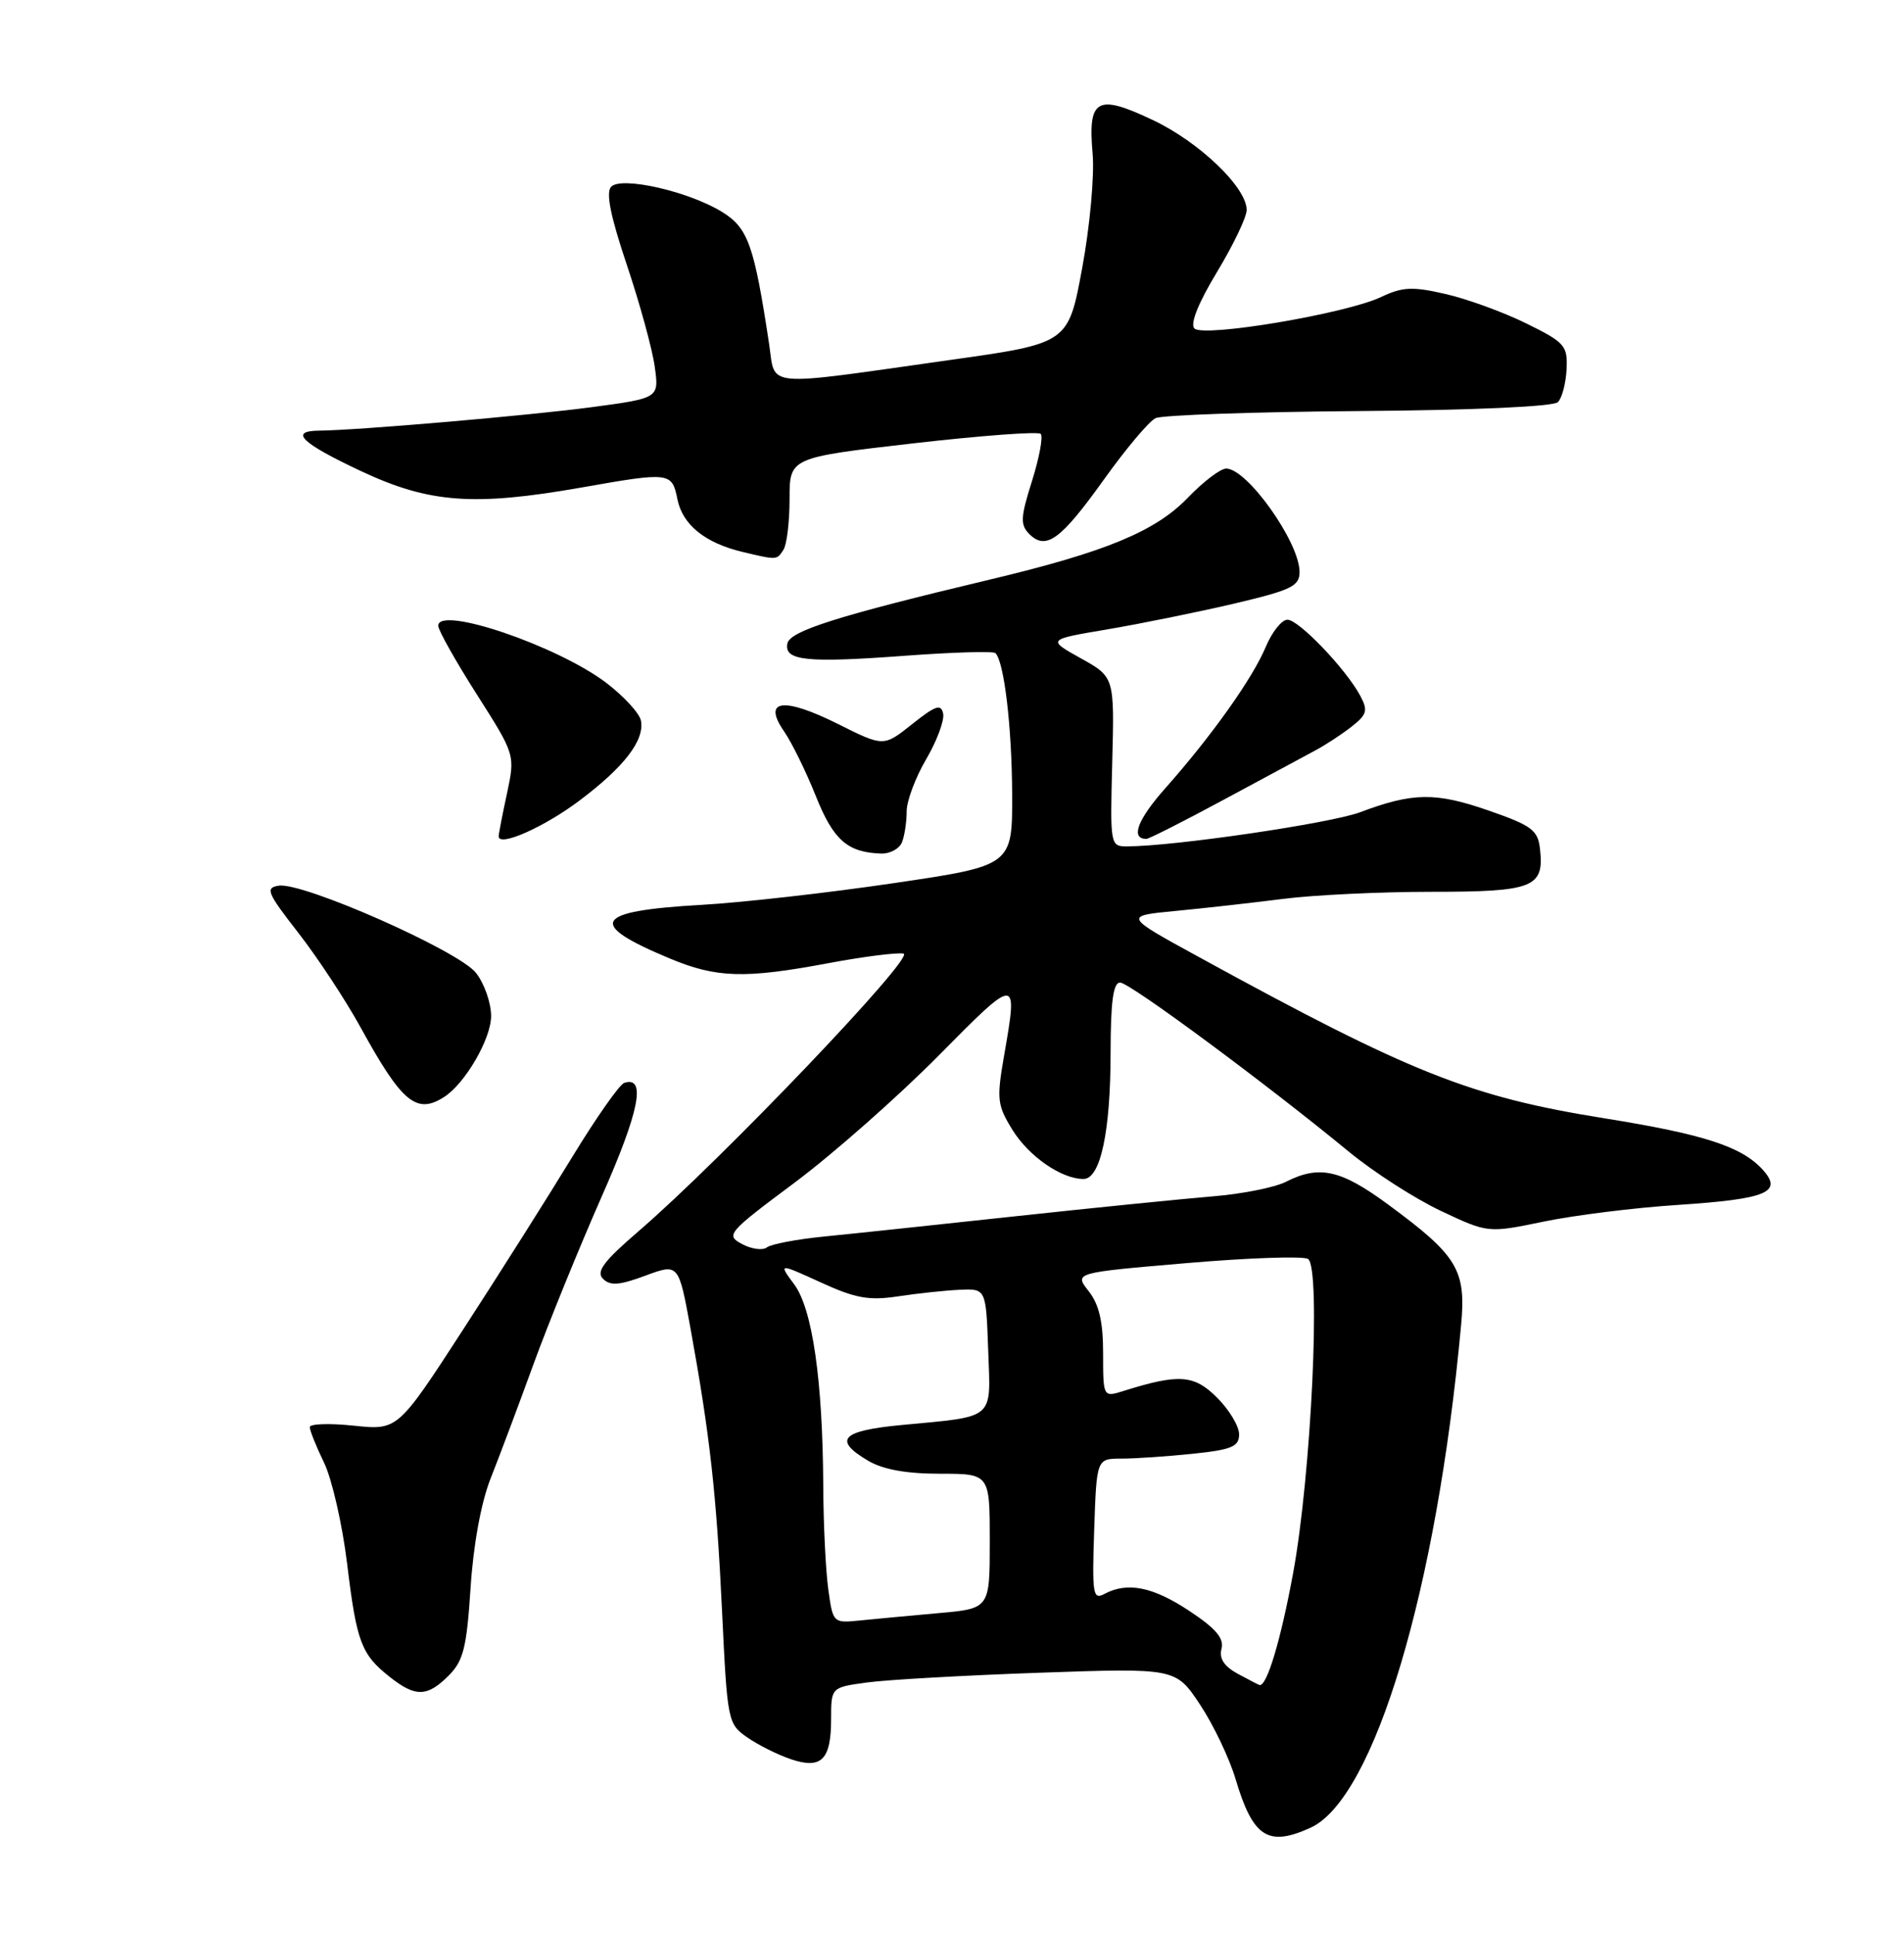 <?xml version="1.0" encoding="UTF-8" standalone="no"?>
<!DOCTYPE svg PUBLIC "-//W3C//DTD SVG 1.1//EN" "http://www.w3.org/Graphics/SVG/1.1/DTD/svg11.dtd" >
<svg xmlns="http://www.w3.org/2000/svg" xmlns:xlink="http://www.w3.org/1999/xlink" version="1.1" viewBox="0 0 252 256">
 <g >
 <path fill="currentColor"
d=" M 173.45 241.84 C 181.88 238.00 190.16 210.37 193.38 175.35 C 194.06 168.02 192.93 166.15 183.71 159.37 C 177.45 154.76 174.62 154.13 170.20 156.37 C 168.72 157.12 164.35 157.99 160.50 158.30 C 156.65 158.62 144.95 159.79 134.50 160.92 C 124.05 162.05 112.58 163.27 109.00 163.62 C 105.42 163.98 102.05 164.62 101.50 165.05 C 100.95 165.48 99.47 165.28 98.21 164.61 C 96.01 163.43 96.27 163.12 105.20 156.46 C 110.30 152.65 118.87 145.09 124.24 139.66 C 134.68 129.10 134.74 129.10 132.90 139.64 C 131.89 145.45 131.98 146.22 134.00 149.50 C 136.17 153.01 140.49 156.00 143.40 156.00 C 145.65 156.00 146.99 149.74 146.99 139.25 C 147.00 132.52 147.34 130.00 148.25 130.01 C 149.51 130.01 167.45 143.28 178.54 152.40 C 181.82 155.10 187.30 158.62 190.72 160.23 C 196.94 163.16 196.94 163.16 204.30 161.64 C 208.35 160.80 216.35 159.80 222.08 159.43 C 233.86 158.65 236.00 157.76 233.30 154.77 C 230.52 151.71 225.54 150.09 212.41 147.98 C 194.60 145.13 186.77 142.02 158.62 126.60 C 148.73 121.19 148.73 121.19 155.62 120.53 C 159.40 120.17 165.80 119.45 169.82 118.94 C 173.85 118.42 182.68 118.00 189.45 118.00 C 202.97 118.00 204.41 117.43 203.82 112.31 C 203.54 109.83 202.73 109.23 197.00 107.24 C 190.00 104.81 186.99 104.85 180.02 107.47 C 176.09 108.94 155.49 111.97 149.21 111.99 C 146.94 112.00 146.92 111.90 147.21 100.79 C 147.50 89.58 147.50 89.58 143.04 87.10 C 138.59 84.62 138.59 84.62 146.54 83.28 C 150.92 82.54 158.44 81.01 163.25 79.89 C 170.93 78.08 172.00 77.57 172.00 75.67 C 171.99 71.74 165.07 62.00 162.29 62.00 C 161.53 62.00 159.25 63.74 157.21 65.86 C 152.91 70.32 146.37 73.03 131.00 76.69 C 110.92 81.47 104.53 83.49 104.21 85.15 C 103.77 87.43 106.76 87.74 119.88 86.76 C 126.13 86.30 131.48 86.14 131.75 86.42 C 132.90 87.57 133.92 96.12 133.96 105.02 C 134.00 114.54 134.00 114.54 118.25 116.86 C 109.59 118.14 98.15 119.43 92.83 119.73 C 78.53 120.54 77.56 122.21 88.69 126.84 C 94.86 129.41 98.59 129.52 109.71 127.43 C 114.30 126.57 118.75 126.01 119.59 126.18 C 121.21 126.52 95.45 153.50 84.55 162.88 C 79.89 166.89 78.86 168.26 79.81 169.21 C 80.76 170.16 81.98 170.07 85.42 168.79 C 89.82 167.16 89.82 167.16 91.40 175.83 C 93.97 189.98 94.83 197.68 95.57 213.28 C 96.26 227.73 96.33 228.10 98.89 229.88 C 100.32 230.88 102.91 232.17 104.64 232.76 C 108.72 234.14 110.00 232.87 110.00 227.44 C 110.00 223.27 110.00 223.27 114.75 222.62 C 117.36 222.26 127.62 221.68 137.56 221.33 C 155.61 220.70 155.61 220.70 158.83 225.55 C 160.60 228.22 162.70 232.63 163.51 235.33 C 165.82 243.11 167.81 244.41 173.45 241.84 Z  M 59.38 221.71 C 61.33 219.76 61.77 218.01 62.28 210.12 C 62.65 204.40 63.67 198.84 64.92 195.66 C 66.05 192.82 68.61 186.00 70.61 180.50 C 72.62 175.00 76.68 165.03 79.63 158.34 C 84.63 147.04 85.56 142.34 82.63 143.28 C 82.01 143.47 78.91 147.88 75.75 153.07 C 72.59 158.26 66.10 168.52 61.33 175.87 C 52.65 189.25 52.65 189.25 46.83 188.64 C 43.62 188.30 41.00 188.39 41.00 188.83 C 41.00 189.27 41.85 191.40 42.90 193.56 C 43.94 195.73 45.31 201.72 45.94 206.88 C 47.20 217.31 47.81 218.92 51.63 221.92 C 55.01 224.58 56.55 224.54 59.38 221.71 Z  M 58.75 145.17 C 61.54 143.41 65.00 137.46 65.00 134.44 C 65.00 132.70 64.10 130.13 63.00 128.73 C 60.71 125.81 40.08 116.69 36.89 117.19 C 35.07 117.47 35.34 118.11 39.50 123.45 C 42.05 126.73 45.75 132.35 47.73 135.95 C 53.17 145.86 55.11 147.49 58.75 145.17 Z  M 119.39 111.42 C 119.73 110.55 120.00 108.72 120.00 107.35 C 120.00 105.98 121.16 102.88 122.58 100.46 C 124.00 98.04 125.01 95.33 124.83 94.43 C 124.56 93.10 123.82 93.35 120.73 95.81 C 116.95 98.82 116.95 98.82 110.94 95.81 C 103.69 92.19 100.87 92.55 103.76 96.75 C 104.80 98.26 106.70 102.13 107.98 105.34 C 110.30 111.16 112.17 112.80 116.64 112.94 C 117.82 112.97 119.06 112.29 119.39 111.42 Z  M 76.75 105.89 C 82.64 101.45 85.33 97.94 84.83 95.35 C 84.64 94.38 82.59 92.15 80.28 90.38 C 73.83 85.46 58.00 80.08 58.00 82.80 C 58.00 83.38 60.29 87.46 63.10 91.87 C 68.19 99.87 68.19 99.87 67.10 104.99 C 66.49 107.80 66.00 110.35 66.00 110.66 C 66.00 112.12 72.04 109.44 76.75 105.89 Z  M 161.92 105.84 C 167.19 103.00 172.62 100.08 174.00 99.34 C 175.38 98.61 177.57 97.18 178.87 96.16 C 180.92 94.56 181.08 94.02 180.04 92.07 C 178.13 88.51 171.90 82.00 170.40 82.00 C 169.64 82.00 168.35 83.62 167.52 85.61 C 165.78 89.76 160.40 97.34 154.23 104.30 C 150.53 108.47 149.59 111.00 151.73 111.00 C 152.06 111.00 156.65 108.68 161.92 105.84 Z  M 103.69 72.75 C 104.14 72.06 104.50 69.04 104.50 66.02 C 104.50 60.55 104.50 60.55 120.81 58.67 C 129.79 57.64 137.40 57.07 137.74 57.41 C 138.08 57.75 137.56 60.55 136.59 63.64 C 135.06 68.47 135.02 69.44 136.23 70.66 C 138.44 72.86 140.39 71.44 146.09 63.47 C 149.00 59.40 152.08 55.74 152.94 55.33 C 153.80 54.92 165.91 54.50 179.85 54.39 C 194.95 54.28 205.60 53.80 206.19 53.21 C 206.74 52.66 207.25 50.71 207.34 48.86 C 207.49 45.73 207.12 45.31 202.00 42.79 C 198.97 41.30 194.17 39.55 191.31 38.90 C 186.93 37.89 185.61 37.96 182.77 39.31 C 178.12 41.51 159.28 44.68 158.08 43.46 C 157.49 42.86 158.60 40.08 161.07 36.00 C 163.23 32.42 165.00 28.73 165.00 27.78 C 165.00 24.80 158.73 18.79 152.57 15.88 C 145.18 12.38 143.97 13.05 144.61 20.31 C 144.87 23.17 144.25 29.97 143.23 35.47 C 141.39 45.43 141.39 45.43 125.75 47.63 C 100.60 51.18 102.68 51.36 101.79 45.49 C 99.82 32.46 99.01 30.17 95.60 28.06 C 91.20 25.34 82.30 23.30 80.90 24.70 C 80.16 25.44 80.78 28.55 82.97 35.07 C 84.69 40.19 86.35 46.25 86.66 48.54 C 87.23 52.68 87.23 52.68 78.36 53.87 C 70.15 54.97 47.44 56.93 42.25 56.98 C 38.21 57.02 39.87 58.62 47.79 62.34 C 56.82 66.58 62.72 67.01 77.00 64.50 C 88.68 62.44 88.94 62.47 89.66 66.07 C 90.34 69.44 93.32 71.85 98.28 73.03 C 102.87 74.12 102.80 74.12 103.69 72.75 Z  M 163.84 221.48 C 162.01 220.48 161.33 219.45 161.67 218.16 C 162.03 216.78 160.92 215.47 157.41 213.15 C 152.58 209.95 149.22 209.28 146.18 210.90 C 144.65 211.73 144.53 210.97 144.82 202.40 C 145.14 193.00 145.14 193.00 148.42 193.00 C 150.23 193.00 154.47 192.71 157.85 192.36 C 163.04 191.82 164.00 191.41 164.00 189.78 C 164.00 188.72 162.69 186.53 161.08 184.93 C 158.05 181.89 156.04 181.75 148.75 184.03 C 146.00 184.90 146.00 184.90 146.00 179.08 C 146.00 174.87 145.47 172.60 144.08 170.83 C 142.17 168.40 142.17 168.40 157.06 167.13 C 165.25 166.43 172.48 166.18 173.12 166.58 C 174.85 167.65 173.55 195.10 171.15 208.14 C 169.51 217.03 167.68 223.14 166.71 222.96 C 166.60 222.94 165.30 222.27 163.84 221.48 Z  M 109.62 210.25 C 109.28 207.76 108.98 201.62 108.96 196.61 C 108.89 182.65 107.53 173.21 105.12 169.95 C 103.03 167.13 103.03 167.13 108.62 169.68 C 113.22 171.79 115.01 172.11 118.85 171.53 C 121.41 171.14 125.08 170.75 127.00 170.66 C 130.50 170.50 130.50 170.50 130.79 178.63 C 131.12 188.00 131.87 187.36 119.25 188.56 C 111.33 189.32 110.23 190.52 114.90 193.28 C 116.86 194.44 119.97 195.00 124.40 195.00 C 131.00 195.00 131.00 195.00 131.00 203.92 C 131.00 212.84 131.00 212.84 124.25 213.44 C 120.54 213.77 115.87 214.21 113.87 214.41 C 110.25 214.78 110.24 214.76 109.62 210.25 Z "/>
</g>
</svg>